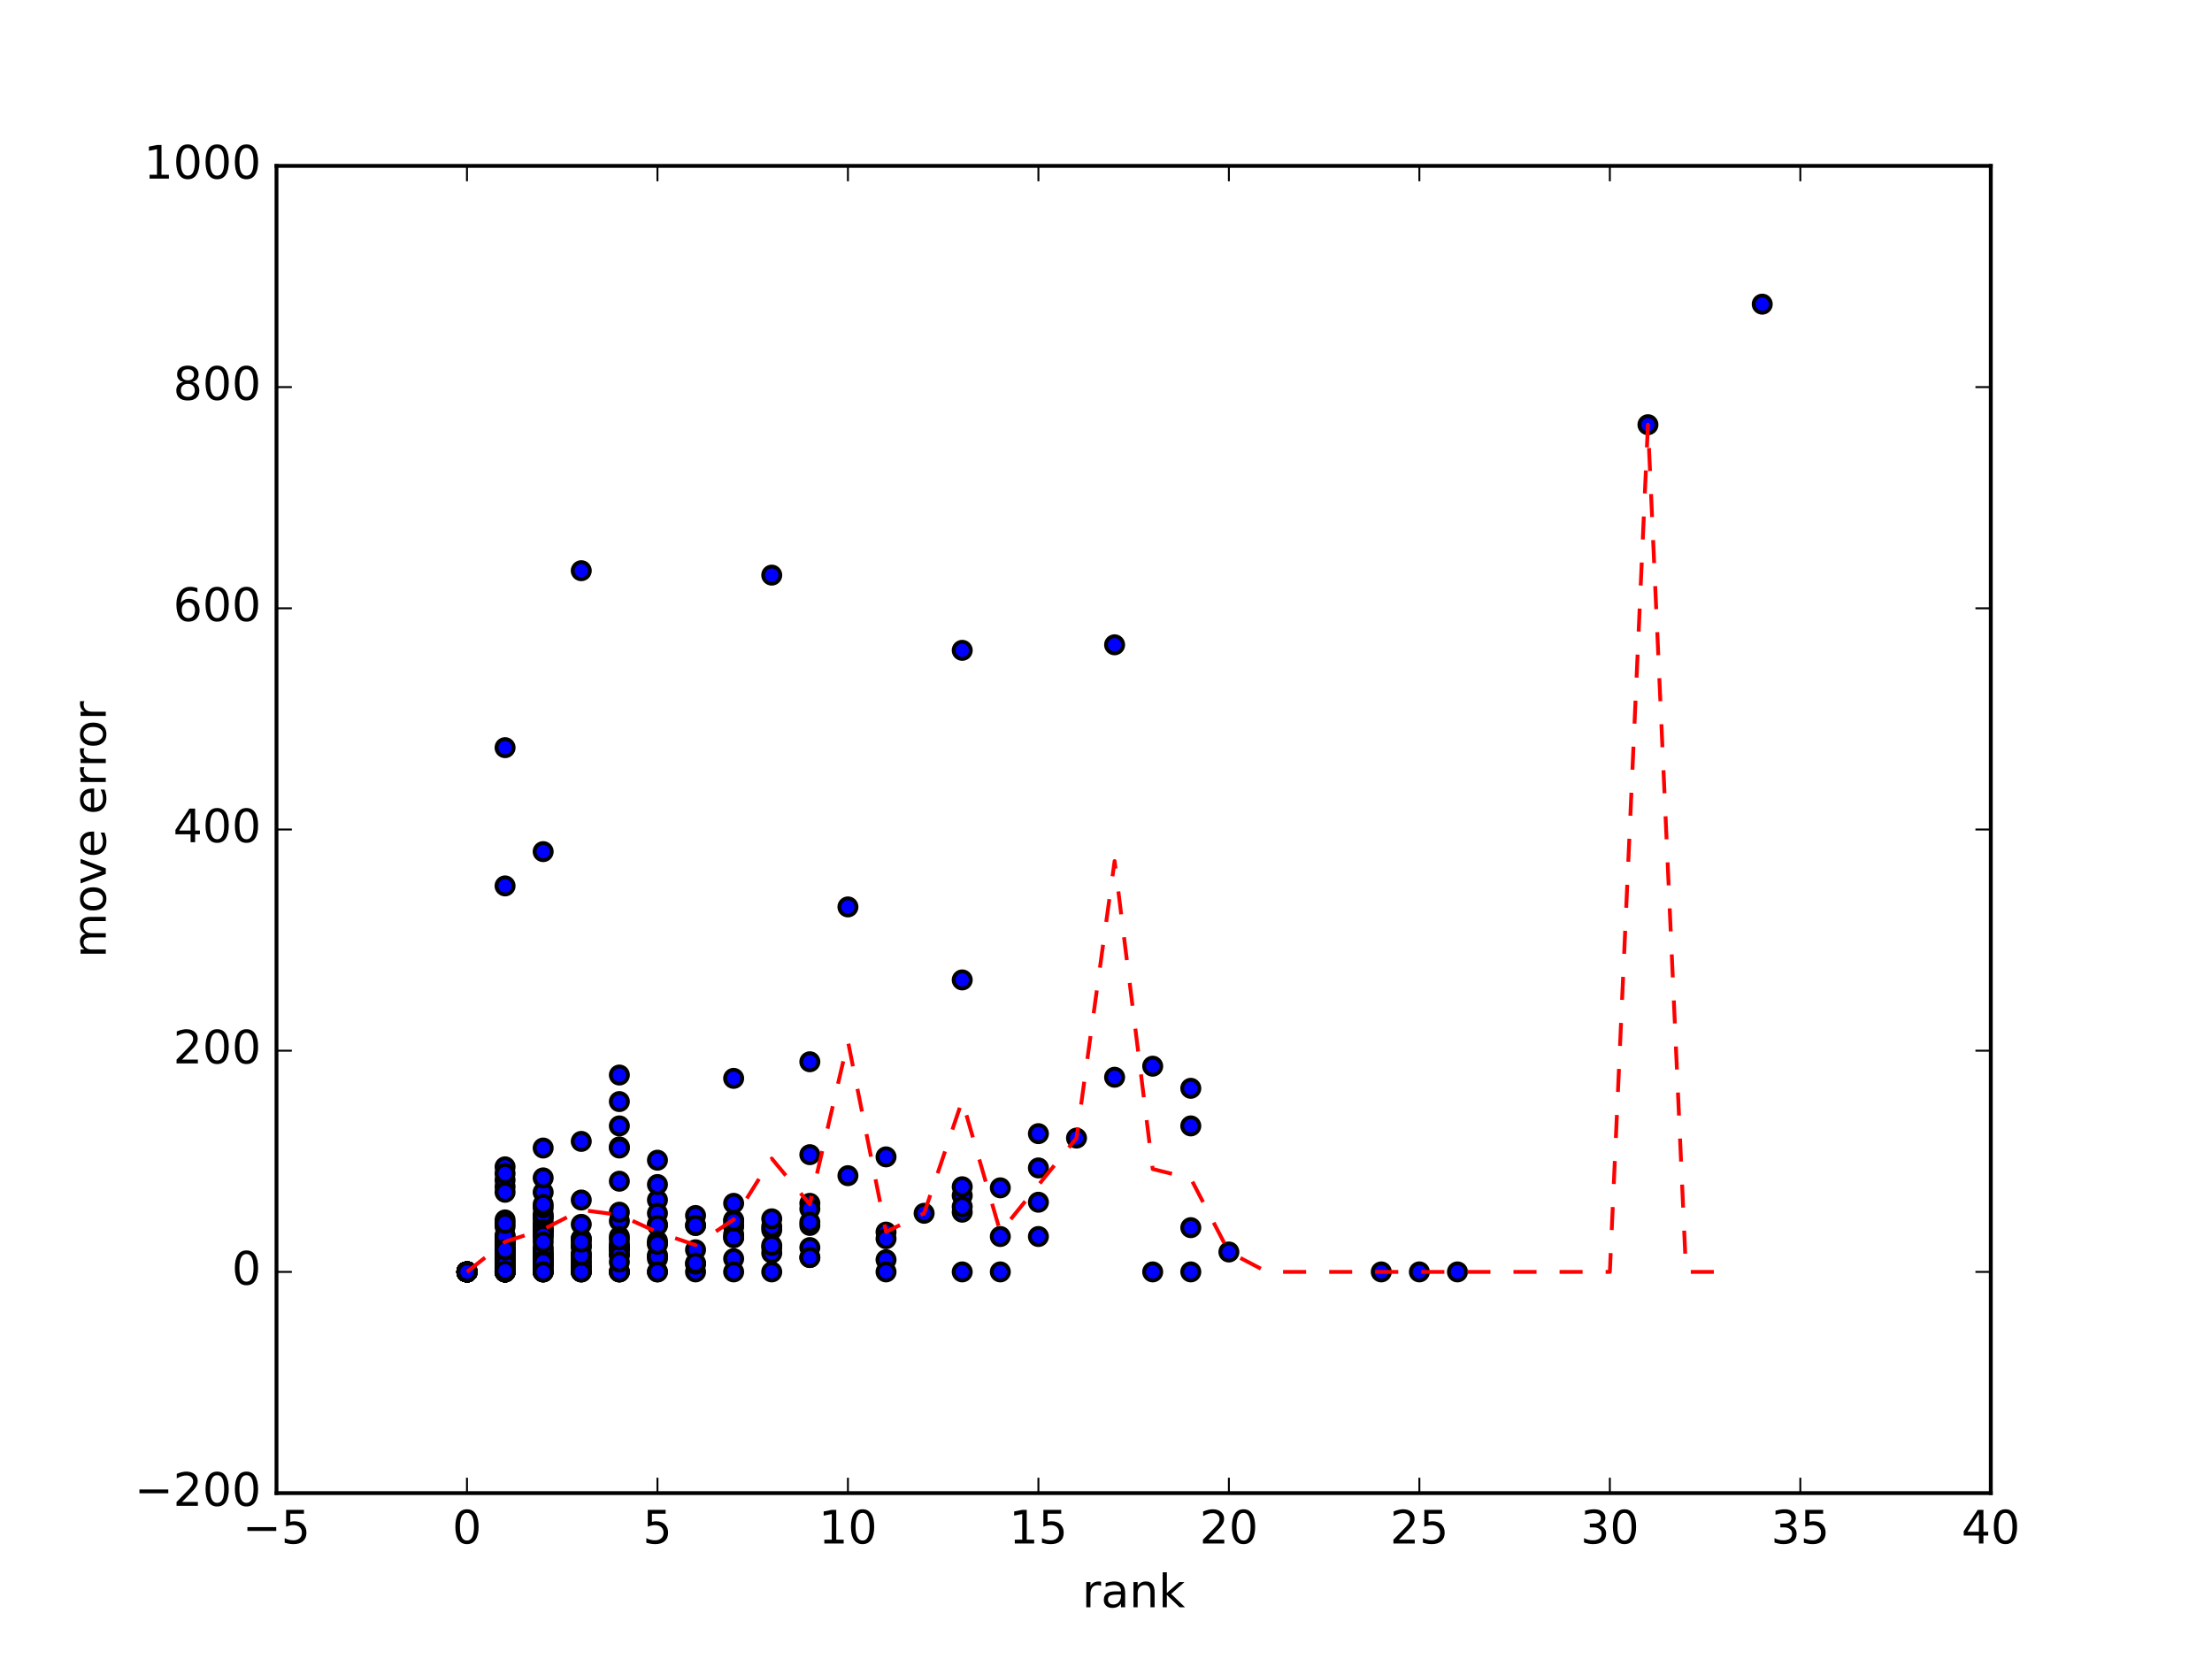 <?xml version="1.0" encoding="utf-8" standalone="no"?>
<!DOCTYPE svg PUBLIC "-//W3C//DTD SVG 1.1//EN"
  "http://www.w3.org/Graphics/SVG/1.1/DTD/svg11.dtd">
<!-- Created with matplotlib (http://matplotlib.org/) -->
<svg height="432pt" version="1.1" viewBox="0 0 576 432" width="576pt" xmlns="http://www.w3.org/2000/svg" xmlns:xlink="http://www.w3.org/1999/xlink">
 <defs>
  <style type="text/css">
*{stroke-linecap:butt;stroke-linejoin:round;stroke-miterlimit:100000;}
  </style>
 </defs>
 <g id="figure_1">
  <g id="patch_1">
   <path d="M 0 432 
L 576 432 
L 576 0 
L 0 0 
z
" style="fill:#ffffff;"/>
  </g>
  <g id="axes_1">
   <g id="patch_2">
    <path d="M 72 388.8 
L 518.4 388.8 
L 518.4 43.2 
L 72 43.2 
z
" style="fill:#ffffff;"/>
   </g>
   <g id="PathCollection_1">
    <defs>
     <path d="M 0 2.236 
C 0.593 2.236 1.162 2 1.581 1.581 
C 2 1.162 2.236 0.593 2.236 0 
C 2.236 -0.593 2 -1.162 1.581 -1.581 
C 1.162 -2 0.593 -2.236 0 -2.236 
C -0.593 -2.236 -1.162 -2 -1.581 -1.581 
C -2 -1.162 -2.236 -0.593 -2.236 0 
C -2.236 0.593 -2 1.162 -1.581 1.581 
C -1.162 2 -0.593 2.236 0 2.236 
z
" id="me901457d69" style="stroke:#000000;"/>
    </defs>
    <g clip-path="url(#p34e2c97da3)">
     <use style="fill:#0000ff;stroke:#000000;" x="131.52" xlink:href="#me901457d69" y="326.88"/>
     <use style="fill:#0000ff;stroke:#000000;" x="121.6" xlink:href="#me901457d69" y="331.2"/>
     <use style="fill:#0000ff;stroke:#000000;" x="181.12" xlink:href="#me901457d69" y="316.512"/>
     <use style="fill:#0000ff;stroke:#000000;" x="131.52" xlink:href="#me901457d69" y="330.336"/>
     <use style="fill:#0000ff;stroke:#000000;" x="121.6" xlink:href="#me901457d69" y="331.2"/>
     <use style="fill:#0000ff;stroke:#000000;" x="131.52" xlink:href="#me901457d69" y="326.016"/>
     <use style="fill:#0000ff;stroke:#000000;" x="131.52" xlink:href="#me901457d69" y="330.912"/>
     <use style="fill:#0000ff;stroke:#000000;" x="121.6" xlink:href="#me901457d69" y="331.2"/>
     <use style="fill:#0000ff;stroke:#000000;" x="121.6" xlink:href="#me901457d69" y="331.2"/>
     <use style="fill:#0000ff;stroke:#000000;" x="131.52" xlink:href="#me901457d69" y="328.032"/>
     <use style="fill:#0000ff;stroke:#000000;" x="210.88" xlink:href="#me901457d69" y="324.864"/>
     <use style="fill:#0000ff;stroke:#000000;" x="191.04" xlink:href="#me901457d69" y="327.744"/>
     <use style="fill:#0000ff;stroke:#000000;" x="230.72" xlink:href="#me901457d69" y="320.832"/>
     <use style="fill:#0000ff;stroke:#000000;" x="191.04" xlink:href="#me901457d69" y="322.272"/>
     <use style="fill:#0000ff;stroke:#000000;" x="141.44" xlink:href="#me901457d69" y="328.032"/>
     <use style="fill:#0000ff;stroke:#000000;" x="250.56" xlink:href="#me901457d69" y="315.648"/>
     <use style="fill:#0000ff;stroke:#000000;" x="121.6" xlink:href="#me901457d69" y="331.2"/>
     <use style="fill:#0000ff;stroke:#000000;" x="131.52" xlink:href="#me901457d69" y="323.712"/>
     <use style="fill:#0000ff;stroke:#000000;" x="141.44" xlink:href="#me901457d69" y="318.528"/>
     <use style="fill:#0000ff;stroke:#000000;" x="121.6" xlink:href="#me901457d69" y="331.2"/>
     <use style="fill:#0000ff;stroke:#000000;" x="121.6" xlink:href="#me901457d69" y="331.2"/>
     <use style="fill:#0000ff;stroke:#000000;" x="131.52" xlink:href="#me901457d69" y="194.688"/>
     <use style="fill:#0000ff;stroke:#000000;" x="250.56" xlink:href="#me901457d69" y="311.328"/>
     <use style="fill:#0000ff;stroke:#000000;" x="250.56" xlink:href="#me901457d69" y="309.024"/>
     <use style="fill:#0000ff;stroke:#000000;" x="310.08" xlink:href="#me901457d69" y="293.184"/>
     <use style="fill:#0000ff;stroke:#000000;" x="171.2" xlink:href="#me901457d69" y="312.48"/>
     <use style="fill:#0000ff;stroke:#000000;" x="220.8" xlink:href="#me901457d69" y="306.144"/>
     <use style="fill:#0000ff;stroke:#000000;" x="250.56" xlink:href="#me901457d69" y="169.344"/>
     <use style="fill:#0000ff;stroke:#000000;" x="200.96" xlink:href="#me901457d69" y="324.864"/>
     <use style="fill:#0000ff;stroke:#000000;" x="121.6" xlink:href="#me901457d69" y="331.2"/>
     <use style="fill:#0000ff;stroke:#000000;" x="141.44" xlink:href="#me901457d69" y="331.2"/>
     <use style="fill:#0000ff;stroke:#000000;" x="200.96" xlink:href="#me901457d69" y="331.2"/>
     <use style="fill:#0000ff;stroke:#000000;" x="121.6" xlink:href="#me901457d69" y="331.2"/>
     <use style="fill:#0000ff;stroke:#000000;" x="151.36" xlink:href="#me901457d69" y="331.2"/>
     <use style="fill:#0000ff;stroke:#000000;" x="161.28" xlink:href="#me901457d69" y="331.2"/>
     <use style="fill:#0000ff;stroke:#000000;" x="131.52" xlink:href="#me901457d69" y="331.2"/>
     <use style="fill:#0000ff;stroke:#000000;" x="181.12" xlink:href="#me901457d69" y="331.2"/>
     <use style="fill:#0000ff;stroke:#000000;" x="131.52" xlink:href="#me901457d69" y="331.2"/>
     <use style="fill:#0000ff;stroke:#000000;" x="141.44" xlink:href="#me901457d69" y="331.2"/>
     <use style="fill:#0000ff;stroke:#000000;" x="191.04" xlink:href="#me901457d69" y="331.2"/>
     <use style="fill:#0000ff;stroke:#000000;" x="121.6" xlink:href="#me901457d69" y="331.2"/>
     <use style="fill:#0000ff;stroke:#000000;" x="151.36" xlink:href="#me901457d69" y="331.2"/>
     <use style="fill:#0000ff;stroke:#000000;" x="260.48" xlink:href="#me901457d69" y="309.312"/>
     <use style="fill:#0000ff;stroke:#000000;" x="270.4" xlink:href="#me901457d69" y="304.128"/>
     <use style="fill:#0000ff;stroke:#000000;" x="181.12" xlink:href="#me901457d69" y="319.104"/>
     <use style="fill:#0000ff;stroke:#000000;" x="131.52" xlink:href="#me901457d69" y="329.472"/>
     <use style="fill:#0000ff;stroke:#000000;" x="131.52" xlink:href="#me901457d69" y="326.592"/>
     <use style="fill:#0000ff;stroke:#000000;" x="121.6" xlink:href="#me901457d69" y="331.2"/>
     <use style="fill:#0000ff;stroke:#000000;" x="121.6" xlink:href="#me901457d69" y="331.2"/>
     <use style="fill:#0000ff;stroke:#000000;" x="121.6" xlink:href="#me901457d69" y="331.2"/>
     <use style="fill:#0000ff;stroke:#000000;" x="121.6" xlink:href="#me901457d69" y="331.2"/>
     <use style="fill:#0000ff;stroke:#000000;" x="131.52" xlink:href="#me901457d69" y="324.576"/>
     <use style="fill:#0000ff;stroke:#000000;" x="141.44" xlink:href="#me901457d69" y="316.8"/>
     <use style="fill:#0000ff;stroke:#000000;" x="161.28" xlink:href="#me901457d69" y="325.44"/>
     <use style="fill:#0000ff;stroke:#000000;" x="141.44" xlink:href="#me901457d69" y="320.544"/>
     <use style="fill:#0000ff;stroke:#000000;" x="121.6" xlink:href="#me901457d69" y="331.2"/>
     <use style="fill:#0000ff;stroke:#000000;" x="121.6" xlink:href="#me901457d69" y="331.2"/>
     <use style="fill:#0000ff;stroke:#000000;" x="121.6" xlink:href="#me901457d69" y="331.2"/>
     <use style="fill:#0000ff;stroke:#000000;" x="131.52" xlink:href="#me901457d69" y="319.392"/>
     <use style="fill:#0000ff;stroke:#000000;" x="220.8" xlink:href="#me901457d69" y="236.16"/>
     <use style="fill:#0000ff;stroke:#000000;" x="141.44" xlink:href="#me901457d69" y="319.104"/>
     <use style="fill:#0000ff;stroke:#000000;" x="458.88" xlink:href="#me901457d69" y="79.2"/>
     <use style="fill:#0000ff;stroke:#000000;" x="131.52" xlink:href="#me901457d69" y="331.2"/>
     <use style="fill:#0000ff;stroke:#000000;" x="379.52" xlink:href="#me901457d69" y="331.2"/>
     <use style="fill:#0000ff;stroke:#000000;" x="121.6" xlink:href="#me901457d69" y="331.2"/>
     <use style="fill:#0000ff;stroke:#000000;" x="121.6" xlink:href="#me901457d69" y="331.2"/>
     <use style="fill:#0000ff;stroke:#000000;" x="131.52" xlink:href="#me901457d69" y="331.2"/>
     <use style="fill:#0000ff;stroke:#000000;" x="300.16" xlink:href="#me901457d69" y="331.2"/>
     <use style="fill:#0000ff;stroke:#000000;" x="121.6" xlink:href="#me901457d69" y="331.2"/>
     <use style="fill:#0000ff;stroke:#000000;" x="121.6" xlink:href="#me901457d69" y="331.2"/>
     <use style="fill:#0000ff;stroke:#000000;" x="141.44" xlink:href="#me901457d69" y="327.744"/>
     <use style="fill:#0000ff;stroke:#000000;" x="121.6" xlink:href="#me901457d69" y="331.2"/>
     <use style="fill:#0000ff;stroke:#000000;" x="270.4" xlink:href="#me901457d69" y="313.056"/>
     <use style="fill:#0000ff;stroke:#000000;" x="121.6" xlink:href="#me901457d69" y="331.2"/>
     <use style="fill:#0000ff;stroke:#000000;" x="151.36" xlink:href="#me901457d69" y="324.576"/>
     <use style="fill:#0000ff;stroke:#000000;" x="210.88" xlink:href="#me901457d69" y="276.48"/>
     <use style="fill:#0000ff;stroke:#000000;" x="131.52" xlink:href="#me901457d69" y="322.56"/>
     <use style="fill:#0000ff;stroke:#000000;" x="121.6" xlink:href="#me901457d69" y="331.2"/>
     <use style="fill:#0000ff;stroke:#000000;" x="141.44" xlink:href="#me901457d69" y="320.256"/>
     <use style="fill:#0000ff;stroke:#000000;" x="161.28" xlink:href="#me901457d69" y="298.656"/>
     <use style="fill:#0000ff;stroke:#000000;" x="121.6" xlink:href="#me901457d69" y="331.2"/>
     <use style="fill:#0000ff;stroke:#000000;" x="290.24" xlink:href="#me901457d69" y="280.512"/>
     <use style="fill:#0000ff;stroke:#000000;" x="141.44" xlink:href="#me901457d69" y="317.376"/>
     <use style="fill:#0000ff;stroke:#000000;" x="151.36" xlink:href="#me901457d69" y="297.216"/>
     <use style="fill:#0000ff;stroke:#000000;" x="121.6" xlink:href="#me901457d69" y="331.2"/>
     <use style="fill:#0000ff;stroke:#000000;" x="290.24" xlink:href="#me901457d69" y="167.904"/>
     <use style="fill:#0000ff;stroke:#000000;" x="171.2" xlink:href="#me901457d69" y="331.2"/>
     <use style="fill:#0000ff;stroke:#000000;" x="161.28" xlink:href="#me901457d69" y="331.2"/>
     <use style="fill:#0000ff;stroke:#000000;" x="131.52" xlink:href="#me901457d69" y="331.2"/>
     <use style="fill:#0000ff;stroke:#000000;" x="131.52" xlink:href="#me901457d69" y="331.2"/>
     <use style="fill:#0000ff;stroke:#000000;" x="250.56" xlink:href="#me901457d69" y="331.2"/>
     <use style="fill:#0000ff;stroke:#000000;" x="131.52" xlink:href="#me901457d69" y="328.32"/>
     <use style="fill:#0000ff;stroke:#000000;" x="121.6" xlink:href="#me901457d69" y="331.2"/>
     <use style="fill:#0000ff;stroke:#000000;" x="171.2" xlink:href="#me901457d69" y="318.816"/>
     <use style="fill:#0000ff;stroke:#000000;" x="141.44" xlink:href="#me901457d69" y="330.048"/>
     <use style="fill:#0000ff;stroke:#000000;" x="131.52" xlink:href="#me901457d69" y="329.184"/>
     <use style="fill:#0000ff;stroke:#000000;" x="141.44" xlink:href="#me901457d69" y="329.76"/>
     <use style="fill:#0000ff;stroke:#000000;" x="191.04" xlink:href="#me901457d69" y="321.408"/>
     <use style="fill:#0000ff;stroke:#000000;" x="131.52" xlink:href="#me901457d69" y="324.0"/>
     <use style="fill:#0000ff;stroke:#000000;" x="141.44" xlink:href="#me901457d69" y="316.224"/>
     <use style="fill:#0000ff;stroke:#000000;" x="131.52" xlink:href="#me901457d69" y="330.048"/>
     <use style="fill:#0000ff;stroke:#000000;" x="121.6" xlink:href="#me901457d69" y="331.2"/>
     <use style="fill:#0000ff;stroke:#000000;" x="210.88" xlink:href="#me901457d69" y="327.456"/>
     <use style="fill:#0000ff;stroke:#000000;" x="141.44" xlink:href="#me901457d69" y="326.592"/>
     <use style="fill:#0000ff;stroke:#000000;" x="310.08" xlink:href="#me901457d69" y="319.68"/>
     <use style="fill:#0000ff;stroke:#000000;" x="131.52" xlink:href="#me901457d69" y="324.288"/>
     <use style="fill:#0000ff;stroke:#000000;" x="161.28" xlink:href="#me901457d69" y="317.952"/>
     <use style="fill:#0000ff;stroke:#000000;" x="121.6" xlink:href="#me901457d69" y="331.2"/>
     <use style="fill:#0000ff;stroke:#000000;" x="230.72" xlink:href="#me901457d69" y="328.032"/>
     <use style="fill:#0000ff;stroke:#000000;" x="161.28" xlink:href="#me901457d69" y="324.288"/>
     <use style="fill:#0000ff;stroke:#000000;" x="240.64" xlink:href="#me901457d69" y="315.936"/>
     <use style="fill:#0000ff;stroke:#000000;" x="121.6" xlink:href="#me901457d69" y="331.2"/>
     <use style="fill:#0000ff;stroke:#000000;" x="121.6" xlink:href="#me901457d69" y="331.2"/>
     <use style="fill:#0000ff;stroke:#000000;" x="121.6" xlink:href="#me901457d69" y="331.2"/>
     <use style="fill:#0000ff;stroke:#000000;" x="121.6" xlink:href="#me901457d69" y="331.2"/>
     <use style="fill:#0000ff;stroke:#000000;" x="121.6" xlink:href="#me901457d69" y="331.2"/>
     <use style="fill:#0000ff;stroke:#000000;" x="161.28" xlink:href="#me901457d69" y="293.184"/>
     <use style="fill:#0000ff;stroke:#000000;" x="121.6" xlink:href="#me901457d69" y="331.2"/>
     <use style="fill:#0000ff;stroke:#000000;" x="131.52" xlink:href="#me901457d69" y="325.152"/>
     <use style="fill:#0000ff;stroke:#000000;" x="121.6" xlink:href="#me901457d69" y="331.2"/>
     <use style="fill:#0000ff;stroke:#000000;" x="161.28" xlink:href="#me901457d69" y="315.648"/>
     <use style="fill:#0000ff;stroke:#000000;" x="141.44" xlink:href="#me901457d69" y="326.304"/>
     <use style="fill:#0000ff;stroke:#000000;" x="141.44" xlink:href="#me901457d69" y="324.864"/>
     <use style="fill:#0000ff;stroke:#000000;" x="121.6" xlink:href="#me901457d69" y="331.2"/>
     <use style="fill:#0000ff;stroke:#000000;" x="121.6" xlink:href="#me901457d69" y="331.2"/>
     <use style="fill:#0000ff;stroke:#000000;" x="131.52" xlink:href="#me901457d69" y="328.032"/>
     <use style="fill:#0000ff;stroke:#000000;" x="121.6" xlink:href="#me901457d69" y="331.2"/>
     <use style="fill:#0000ff;stroke:#000000;" x="151.36" xlink:href="#me901457d69" y="327.456"/>
     <use style="fill:#0000ff;stroke:#000000;" x="121.6" xlink:href="#me901457d69" y="331.2"/>
     <use style="fill:#0000ff;stroke:#000000;" x="121.6" xlink:href="#me901457d69" y="331.2"/>
     <use style="fill:#0000ff;stroke:#000000;" x="121.6" xlink:href="#me901457d69" y="331.2"/>
     <use style="fill:#0000ff;stroke:#000000;" x="260.48" xlink:href="#me901457d69" y="321.984"/>
     <use style="fill:#0000ff;stroke:#000000;" x="171.2" xlink:href="#me901457d69" y="326.88"/>
     <use style="fill:#0000ff;stroke:#000000;" x="210.88" xlink:href="#me901457d69" y="313.344"/>
     <use style="fill:#0000ff;stroke:#000000;" x="131.52" xlink:href="#me901457d69" y="329.184"/>
     <use style="fill:#0000ff;stroke:#000000;" x="131.52" xlink:href="#me901457d69" y="321.696"/>
     <use style="fill:#0000ff;stroke:#000000;" x="200.96" xlink:href="#me901457d69" y="320.256"/>
     <use style="fill:#0000ff;stroke:#000000;" x="131.52" xlink:href="#me901457d69" y="328.32"/>
     <use style="fill:#0000ff;stroke:#000000;" x="121.6" xlink:href="#me901457d69" y="331.2"/>
     <use style="fill:#0000ff;stroke:#000000;" x="121.6" xlink:href="#me901457d69" y="331.2"/>
     <use style="fill:#0000ff;stroke:#000000;" x="121.6" xlink:href="#me901457d69" y="331.2"/>
     <use style="fill:#0000ff;stroke:#000000;" x="141.44" xlink:href="#me901457d69" y="310.464"/>
     <use style="fill:#0000ff;stroke:#000000;" x="121.6" xlink:href="#me901457d69" y="331.2"/>
     <use style="fill:#0000ff;stroke:#000000;" x="191.04" xlink:href="#me901457d69" y="317.664"/>
     <use style="fill:#0000ff;stroke:#000000;" x="121.6" xlink:href="#me901457d69" y="331.2"/>
     <use style="fill:#0000ff;stroke:#000000;" x="131.52" xlink:href="#me901457d69" y="323.424"/>
     <use style="fill:#0000ff;stroke:#000000;" x="131.52" xlink:href="#me901457d69" y="309.024"/>
     <use style="fill:#0000ff;stroke:#000000;" x="131.52" xlink:href="#me901457d69" y="329.472"/>
     <use style="fill:#0000ff;stroke:#000000;" x="210.88" xlink:href="#me901457d69" y="314.784"/>
     <use style="fill:#0000ff;stroke:#000000;" x="181.12" xlink:href="#me901457d69" y="319.104"/>
     <use style="fill:#0000ff;stroke:#000000;" x="151.36" xlink:href="#me901457d69" y="328.32"/>
     <use style="fill:#0000ff;stroke:#000000;" x="151.36" xlink:href="#me901457d69" y="322.56"/>
     <use style="fill:#0000ff;stroke:#000000;" x="131.52" xlink:href="#me901457d69" y="325.44"/>
     <use style="fill:#0000ff;stroke:#000000;" x="161.28" xlink:href="#me901457d69" y="325.152"/>
     <use style="fill:#0000ff;stroke:#000000;" x="121.6" xlink:href="#me901457d69" y="331.2"/>
     <use style="fill:#0000ff;stroke:#000000;" x="200.96" xlink:href="#me901457d69" y="326.304"/>
     <use style="fill:#0000ff;stroke:#000000;" x="151.36" xlink:href="#me901457d69" y="330.048"/>
     <use style="fill:#0000ff;stroke:#000000;" x="141.44" xlink:href="#me901457d69" y="328.032"/>
     <use style="fill:#0000ff;stroke:#000000;" x="141.44" xlink:href="#me901457d69" y="326.88"/>
     <use style="fill:#0000ff;stroke:#000000;" x="131.52" xlink:href="#me901457d69" y="328.608"/>
     <use style="fill:#0000ff;stroke:#000000;" x="210.88" xlink:href="#me901457d69" y="327.456"/>
     <use style="fill:#0000ff;stroke:#000000;" x="131.52" xlink:href="#me901457d69" y="330.624"/>
     <use style="fill:#0000ff;stroke:#000000;" x="161.28" xlink:href="#me901457d69" y="325.152"/>
     <use style="fill:#0000ff;stroke:#000000;" x="181.12" xlink:href="#me901457d69" y="325.44"/>
     <use style="fill:#0000ff;stroke:#000000;" x="151.36" xlink:href="#me901457d69" y="329.76"/>
     <use style="fill:#0000ff;stroke:#000000;" x="121.6" xlink:href="#me901457d69" y="331.2"/>
     <use style="fill:#0000ff;stroke:#000000;" x="181.12" xlink:href="#me901457d69" y="329.184"/>
     <use style="fill:#0000ff;stroke:#000000;" x="131.52" xlink:href="#me901457d69" y="325.44"/>
     <use style="fill:#0000ff;stroke:#000000;" x="181.12" xlink:href="#me901457d69" y="328.896"/>
     <use style="fill:#0000ff;stroke:#000000;" x="320.0" xlink:href="#me901457d69" y="326.016"/>
     <use style="fill:#0000ff;stroke:#000000;" x="121.6" xlink:href="#me901457d69" y="331.2"/>
     <use style="fill:#0000ff;stroke:#000000;" x="270.4" xlink:href="#me901457d69" y="321.984"/>
     <use style="fill:#0000ff;stroke:#000000;" x="131.52" xlink:href="#me901457d69" y="330.048"/>
     <use style="fill:#0000ff;stroke:#000000;" x="161.28" xlink:href="#me901457d69" y="321.984"/>
     <use style="fill:#0000ff;stroke:#000000;" x="121.6" xlink:href="#me901457d69" y="331.2"/>
     <use style="fill:#0000ff;stroke:#000000;" x="131.52" xlink:href="#me901457d69" y="326.592"/>
     <use style="fill:#0000ff;stroke:#000000;" x="131.52" xlink:href="#me901457d69" y="303.84"/>
     <use style="fill:#0000ff;stroke:#000000;" x="121.6" xlink:href="#me901457d69" y="331.2"/>
     <use style="fill:#0000ff;stroke:#000000;" x="131.52" xlink:href="#me901457d69" y="327.744"/>
     <use style="fill:#0000ff;stroke:#000000;" x="171.2" xlink:href="#me901457d69" y="323.712"/>
     <use style="fill:#0000ff;stroke:#000000;" x="171.2" xlink:href="#me901457d69" y="315.936"/>
     <use style="fill:#0000ff;stroke:#000000;" x="121.6" xlink:href="#me901457d69" y="331.2"/>
     <use style="fill:#0000ff;stroke:#000000;" x="131.52" xlink:href="#me901457d69" y="323.136"/>
     <use style="fill:#0000ff;stroke:#000000;" x="121.6" xlink:href="#me901457d69" y="331.2"/>
     <use style="fill:#0000ff;stroke:#000000;" x="131.52" xlink:href="#me901457d69" y="328.032"/>
     <use style="fill:#0000ff;stroke:#000000;" x="121.6" xlink:href="#me901457d69" y="331.2"/>
     <use style="fill:#0000ff;stroke:#000000;" x="121.6" xlink:href="#me901457d69" y="331.2"/>
     <use style="fill:#0000ff;stroke:#000000;" x="300.16" xlink:href="#me901457d69" y="277.632"/>
     <use style="fill:#0000ff;stroke:#000000;" x="141.44" xlink:href="#me901457d69" y="328.032"/>
     <use style="fill:#0000ff;stroke:#000000;" x="121.6" xlink:href="#me901457d69" y="331.2"/>
     <use style="fill:#0000ff;stroke:#000000;" x="121.6" xlink:href="#me901457d69" y="331.2"/>
     <use style="fill:#0000ff;stroke:#000000;" x="131.52" xlink:href="#me901457d69" y="331.2"/>
     <use style="fill:#0000ff;stroke:#000000;" x="359.68" xlink:href="#me901457d69" y="331.2"/>
     <use style="fill:#0000ff;stroke:#000000;" x="131.52" xlink:href="#me901457d69" y="330.624"/>
     <use style="fill:#0000ff;stroke:#000000;" x="121.6" xlink:href="#me901457d69" y="331.2"/>
     <use style="fill:#0000ff;stroke:#000000;" x="161.28" xlink:href="#me901457d69" y="324.288"/>
     <use style="fill:#0000ff;stroke:#000000;" x="121.6" xlink:href="#me901457d69" y="331.2"/>
     <use style="fill:#0000ff;stroke:#000000;" x="121.6" xlink:href="#me901457d69" y="331.2"/>
     <use style="fill:#0000ff;stroke:#000000;" x="131.52" xlink:href="#me901457d69" y="328.608"/>
     <use style="fill:#0000ff;stroke:#000000;" x="141.44" xlink:href="#me901457d69" y="325.44"/>
     <use style="fill:#0000ff;stroke:#000000;" x="171.2" xlink:href="#me901457d69" y="327.744"/>
     <use style="fill:#0000ff;stroke:#000000;" x="200.96" xlink:href="#me901457d69" y="324.288"/>
     <use style="fill:#0000ff;stroke:#000000;" x="131.52" xlink:href="#me901457d69" y="326.304"/>
     <use style="fill:#0000ff;stroke:#000000;" x="121.6" xlink:href="#me901457d69" y="331.2"/>
     <use style="fill:#0000ff;stroke:#000000;" x="121.6" xlink:href="#me901457d69" y="331.2"/>
     <use style="fill:#0000ff;stroke:#000000;" x="121.6" xlink:href="#me901457d69" y="331.2"/>
     <use style="fill:#0000ff;stroke:#000000;" x="121.6" xlink:href="#me901457d69" y="331.2"/>
     <use style="fill:#0000ff;stroke:#000000;" x="131.52" xlink:href="#me901457d69" y="327.744"/>
     <use style="fill:#0000ff;stroke:#000000;" x="121.6" xlink:href="#me901457d69" y="331.2"/>
     <use style="fill:#0000ff;stroke:#000000;" x="121.6" xlink:href="#me901457d69" y="331.2"/>
     <use style="fill:#0000ff;stroke:#000000;" x="121.6" xlink:href="#me901457d69" y="331.2"/>
     <use style="fill:#0000ff;stroke:#000000;" x="121.6" xlink:href="#me901457d69" y="331.2"/>
     <use style="fill:#0000ff;stroke:#000000;" x="121.6" xlink:href="#me901457d69" y="331.2"/>
     <use style="fill:#0000ff;stroke:#000000;" x="141.44" xlink:href="#me901457d69" y="320.256"/>
     <use style="fill:#0000ff;stroke:#000000;" x="171.2" xlink:href="#me901457d69" y="302.112"/>
     <use style="fill:#0000ff;stroke:#000000;" x="131.52" xlink:href="#me901457d69" y="327.456"/>
     <use style="fill:#0000ff;stroke:#000000;" x="141.44" xlink:href="#me901457d69" y="322.272"/>
     <use style="fill:#0000ff;stroke:#000000;" x="121.6" xlink:href="#me901457d69" y="331.2"/>
     <use style="fill:#0000ff;stroke:#000000;" x="171.2" xlink:href="#me901457d69" y="327.168"/>
     <use style="fill:#0000ff;stroke:#000000;" x="121.6" xlink:href="#me901457d69" y="331.2"/>
     <use style="fill:#0000ff;stroke:#000000;" x="161.28" xlink:href="#me901457d69" y="307.584"/>
     <use style="fill:#0000ff;stroke:#000000;" x="121.6" xlink:href="#me901457d69" y="331.2"/>
     <use style="fill:#0000ff;stroke:#000000;" x="121.6" xlink:href="#me901457d69" y="331.2"/>
     <use style="fill:#0000ff;stroke:#000000;" x="121.6" xlink:href="#me901457d69" y="331.2"/>
     <use style="fill:#0000ff;stroke:#000000;" x="151.36" xlink:href="#me901457d69" y="328.896"/>
     <use style="fill:#0000ff;stroke:#000000;" x="200.96" xlink:href="#me901457d69" y="319.392"/>
     <use style="fill:#0000ff;stroke:#000000;" x="429.12" xlink:href="#me901457d69" y="110.592"/>
     <use style="fill:#0000ff;stroke:#000000;" x="121.6" xlink:href="#me901457d69" y="331.2"/>
     <use style="fill:#0000ff;stroke:#000000;" x="161.28" xlink:href="#me901457d69" y="326.592"/>
     <use style="fill:#0000ff;stroke:#000000;" x="151.36" xlink:href="#me901457d69" y="312.48"/>
     <use style="fill:#0000ff;stroke:#000000;" x="121.6" xlink:href="#me901457d69" y="331.2"/>
     <use style="fill:#0000ff;stroke:#000000;" x="141.44" xlink:href="#me901457d69" y="306.72"/>
     <use style="fill:#0000ff;stroke:#000000;" x="270.4" xlink:href="#me901457d69" y="295.2"/>
     <use style="fill:#0000ff;stroke:#000000;" x="161.28" xlink:href="#me901457d69" y="331.2"/>
     <use style="fill:#0000ff;stroke:#000000;" x="121.6" xlink:href="#me901457d69" y="331.2"/>
     <use style="fill:#0000ff;stroke:#000000;" x="121.6" xlink:href="#me901457d69" y="331.2"/>
     <use style="fill:#0000ff;stroke:#000000;" x="131.52" xlink:href="#me901457d69" y="331.2"/>
     <use style="fill:#0000ff;stroke:#000000;" x="230.72" xlink:href="#me901457d69" y="331.2"/>
     <use style="fill:#0000ff;stroke:#000000;" x="131.52" xlink:href="#me901457d69" y="331.2"/>
     <use style="fill:#0000ff;stroke:#000000;" x="171.2" xlink:href="#me901457d69" y="331.2"/>
     <use style="fill:#0000ff;stroke:#000000;" x="121.6" xlink:href="#me901457d69" y="331.2"/>
     <use style="fill:#0000ff;stroke:#000000;" x="121.6" xlink:href="#me901457d69" y="331.2"/>
     <use style="fill:#0000ff;stroke:#000000;" x="310.08" xlink:href="#me901457d69" y="331.2"/>
     <use style="fill:#0000ff;stroke:#000000;" x="131.52" xlink:href="#me901457d69" y="331.2"/>
     <use style="fill:#0000ff;stroke:#000000;" x="369.6" xlink:href="#me901457d69" y="331.2"/>
     <use style="fill:#0000ff;stroke:#000000;" x="121.6" xlink:href="#me901457d69" y="331.2"/>
     <use style="fill:#0000ff;stroke:#000000;" x="260.48" xlink:href="#me901457d69" y="331.2"/>
     <use style="fill:#0000ff;stroke:#000000;" x="121.6" xlink:href="#me901457d69" y="331.2"/>
     <use style="fill:#0000ff;stroke:#000000;" x="210.88" xlink:href="#me901457d69" y="319.104"/>
     <use style="fill:#0000ff;stroke:#000000;" x="131.52" xlink:href="#me901457d69" y="321.984"/>
     <use style="fill:#0000ff;stroke:#000000;" x="131.52" xlink:href="#me901457d69" y="331.2"/>
     <use style="fill:#0000ff;stroke:#000000;" x="131.52" xlink:href="#me901457d69" y="326.016"/>
     <use style="fill:#0000ff;stroke:#000000;" x="121.6" xlink:href="#me901457d69" y="331.2"/>
     <use style="fill:#0000ff;stroke:#000000;" x="121.6" xlink:href="#me901457d69" y="331.2"/>
     <use style="fill:#0000ff;stroke:#000000;" x="131.52" xlink:href="#me901457d69" y="330.048"/>
     <use style="fill:#0000ff;stroke:#000000;" x="121.6" xlink:href="#me901457d69" y="331.2"/>
     <use style="fill:#0000ff;stroke:#000000;" x="280.32" xlink:href="#me901457d69" y="296.352"/>
     <use style="fill:#0000ff;stroke:#000000;" x="171.2" xlink:href="#me901457d69" y="319.104"/>
     <use style="fill:#0000ff;stroke:#000000;" x="141.44" xlink:href="#me901457d69" y="329.184"/>
     <use style="fill:#0000ff;stroke:#000000;" x="310.08" xlink:href="#me901457d69" y="283.392"/>
     <use style="fill:#0000ff;stroke:#000000;" x="121.6" xlink:href="#me901457d69" y="331.2"/>
     <use style="fill:#0000ff;stroke:#000000;" x="200.96" xlink:href="#me901457d69" y="317.376"/>
     <use style="fill:#0000ff;stroke:#000000;" x="131.52" xlink:href="#me901457d69" y="328.32"/>
     <use style="fill:#0000ff;stroke:#000000;" x="191.04" xlink:href="#me901457d69" y="319.104"/>
     <use style="fill:#0000ff;stroke:#000000;" x="230.72" xlink:href="#me901457d69" y="301.248"/>
     <use style="fill:#0000ff;stroke:#000000;" x="131.52" xlink:href="#me901457d69" y="330.912"/>
     <use style="fill:#0000ff;stroke:#000000;" x="131.52" xlink:href="#me901457d69" y="327.456"/>
     <use style="fill:#0000ff;stroke:#000000;" x="131.52" xlink:href="#me901457d69" y="325.728"/>
     <use style="fill:#0000ff;stroke:#000000;" x="151.36" xlink:href="#me901457d69" y="324.576"/>
     <use style="fill:#0000ff;stroke:#000000;" x="171.2" xlink:href="#me901457d69" y="323.136"/>
     <use style="fill:#0000ff;stroke:#000000;" x="191.04" xlink:href="#me901457d69" y="313.344"/>
     <use style="fill:#0000ff;stroke:#000000;" x="161.28" xlink:href="#me901457d69" y="286.848"/>
     <use style="fill:#0000ff;stroke:#000000;" x="250.56" xlink:href="#me901457d69" y="314.208"/>
     <use style="fill:#0000ff;stroke:#000000;" x="121.6" xlink:href="#me901457d69" y="331.2"/>
     <use style="fill:#0000ff;stroke:#000000;" x="210.88" xlink:href="#me901457d69" y="300.672"/>
     <use style="fill:#0000ff;stroke:#000000;" x="141.44" xlink:href="#me901457d69" y="328.32"/>
     <use style="fill:#0000ff;stroke:#000000;" x="141.44" xlink:href="#me901457d69" y="321.12"/>
     <use style="fill:#0000ff;stroke:#000000;" x="250.56" xlink:href="#me901457d69" y="255.168"/>
     <use style="fill:#0000ff;stroke:#000000;" x="131.52" xlink:href="#me901457d69" y="326.304"/>
     <use style="fill:#0000ff;stroke:#000000;" x="121.6" xlink:href="#me901457d69" y="331.2"/>
     <use style="fill:#0000ff;stroke:#000000;" x="121.6" xlink:href="#me901457d69" y="331.2"/>
     <use style="fill:#0000ff;stroke:#000000;" x="141.44" xlink:href="#me901457d69" y="329.472"/>
     <use style="fill:#0000ff;stroke:#000000;" x="121.6" xlink:href="#me901457d69" y="331.2"/>
     <use style="fill:#0000ff;stroke:#000000;" x="131.52" xlink:href="#me901457d69" y="330.336"/>
     <use style="fill:#0000ff;stroke:#000000;" x="171.2" xlink:href="#me901457d69" y="324.0"/>
     <use style="fill:#0000ff;stroke:#000000;" x="121.6" xlink:href="#me901457d69" y="331.2"/>
     <use style="fill:#0000ff;stroke:#000000;" x="121.6" xlink:href="#me901457d69" y="331.2"/>
     <use style="fill:#0000ff;stroke:#000000;" x="121.6" xlink:href="#me901457d69" y="331.2"/>
     <use style="fill:#0000ff;stroke:#000000;" x="121.6" xlink:href="#me901457d69" y="331.2"/>
     <use style="fill:#0000ff;stroke:#000000;" x="121.6" xlink:href="#me901457d69" y="331.2"/>
     <use style="fill:#0000ff;stroke:#000000;" x="121.6" xlink:href="#me901457d69" y="331.2"/>
     <use style="fill:#0000ff;stroke:#000000;" x="131.52" xlink:href="#me901457d69" y="327.168"/>
     <use style="fill:#0000ff;stroke:#000000;" x="121.6" xlink:href="#me901457d69" y="331.2"/>
     <use style="fill:#0000ff;stroke:#000000;" x="121.6" xlink:href="#me901457d69" y="331.2"/>
     <use style="fill:#0000ff;stroke:#000000;" x="121.6" xlink:href="#me901457d69" y="331.2"/>
     <use style="fill:#0000ff;stroke:#000000;" x="121.6" xlink:href="#me901457d69" y="331.2"/>
     <use style="fill:#0000ff;stroke:#000000;" x="161.28" xlink:href="#me901457d69" y="326.88"/>
     <use style="fill:#0000ff;stroke:#000000;" x="161.28" xlink:href="#me901457d69" y="328.608"/>
     <use style="fill:#0000ff;stroke:#000000;" x="121.6" xlink:href="#me901457d69" y="331.2"/>
     <use style="fill:#0000ff;stroke:#000000;" x="121.6" xlink:href="#me901457d69" y="331.2"/>
     <use style="fill:#0000ff;stroke:#000000;" x="131.52" xlink:href="#me901457d69" y="326.592"/>
     <use style="fill:#0000ff;stroke:#000000;" x="121.6" xlink:href="#me901457d69" y="331.2"/>
     <use style="fill:#0000ff;stroke:#000000;" x="131.52" xlink:href="#me901457d69" y="331.2"/>
     <use style="fill:#0000ff;stroke:#000000;" x="141.44" xlink:href="#me901457d69" y="314.496"/>
     <use style="fill:#0000ff;stroke:#000000;" x="131.52" xlink:href="#me901457d69" y="328.032"/>
     <use style="fill:#0000ff;stroke:#000000;" x="131.52" xlink:href="#me901457d69" y="307.296"/>
     <use style="fill:#0000ff;stroke:#000000;" x="191.04" xlink:href="#me901457d69" y="319.392"/>
     <use style="fill:#0000ff;stroke:#000000;" x="121.6" xlink:href="#me901457d69" y="331.2"/>
     <use style="fill:#0000ff;stroke:#000000;" x="121.6" xlink:href="#me901457d69" y="331.2"/>
     <use style="fill:#0000ff;stroke:#000000;" x="141.44" xlink:href="#me901457d69" y="328.608"/>
     <use style="fill:#0000ff;stroke:#000000;" x="151.36" xlink:href="#me901457d69" y="322.56"/>
     <use style="fill:#0000ff;stroke:#000000;" x="131.52" xlink:href="#me901457d69" y="329.76"/>
     <use style="fill:#0000ff;stroke:#000000;" x="121.6" xlink:href="#me901457d69" y="331.2"/>
     <use style="fill:#0000ff;stroke:#000000;" x="191.04" xlink:href="#me901457d69" y="322.272"/>
     <use style="fill:#0000ff;stroke:#000000;" x="121.6" xlink:href="#me901457d69" y="331.2"/>
     <use style="fill:#0000ff;stroke:#000000;" x="121.6" xlink:href="#me901457d69" y="331.2"/>
     <use style="fill:#0000ff;stroke:#000000;" x="131.52" xlink:href="#me901457d69" y="230.688"/>
     <use style="fill:#0000ff;stroke:#000000;" x="161.28" xlink:href="#me901457d69" y="279.936"/>
     <use style="fill:#0000ff;stroke:#000000;" x="121.6" xlink:href="#me901457d69" y="331.2"/>
     <use style="fill:#0000ff;stroke:#000000;" x="121.6" xlink:href="#me901457d69" y="331.2"/>
     <use style="fill:#0000ff;stroke:#000000;" x="121.6" xlink:href="#me901457d69" y="331.2"/>
     <use style="fill:#0000ff;stroke:#000000;" x="141.44" xlink:href="#me901457d69" y="321.696"/>
     <use style="fill:#0000ff;stroke:#000000;" x="230.72" xlink:href="#me901457d69" y="322.56"/>
     <use style="fill:#0000ff;stroke:#000000;" x="151.36" xlink:href="#me901457d69" y="326.304"/>
     <use style="fill:#0000ff;stroke:#000000;" x="131.52" xlink:href="#me901457d69" y="330.624"/>
     <use style="fill:#0000ff;stroke:#000000;" x="151.36" xlink:href="#me901457d69" y="318.816"/>
     <use style="fill:#0000ff;stroke:#000000;" x="161.28" xlink:href="#me901457d69" y="298.944"/>
     <use style="fill:#0000ff;stroke:#000000;" x="131.52" xlink:href="#me901457d69" y="329.184"/>
     <use style="fill:#0000ff;stroke:#000000;" x="141.44" xlink:href="#me901457d69" y="313.632"/>
     <use style="fill:#0000ff;stroke:#000000;" x="200.96" xlink:href="#me901457d69" y="149.76"/>
     <use style="fill:#0000ff;stroke:#000000;" x="141.44" xlink:href="#me901457d69" y="298.944"/>
     <use style="fill:#0000ff;stroke:#000000;" x="121.6" xlink:href="#me901457d69" y="331.2"/>
     <use style="fill:#0000ff;stroke:#000000;" x="141.44" xlink:href="#me901457d69" y="323.424"/>
     <use style="fill:#0000ff;stroke:#000000;" x="141.44" xlink:href="#me901457d69" y="221.76"/>
     <use style="fill:#0000ff;stroke:#000000;" x="131.52" xlink:href="#me901457d69" y="310.464"/>
     <use style="fill:#0000ff;stroke:#000000;" x="151.36" xlink:href="#me901457d69" y="331.2"/>
     <use style="fill:#0000ff;stroke:#000000;" x="121.6" xlink:href="#me901457d69" y="331.2"/>
     <use style="fill:#0000ff;stroke:#000000;" x="141.44" xlink:href="#me901457d69" y="331.2"/>
     <use style="fill:#0000ff;stroke:#000000;" x="210.88" xlink:href="#me901457d69" y="318.24"/>
     <use style="fill:#0000ff;stroke:#000000;" x="131.52" xlink:href="#me901457d69" y="331.2"/>
     <use style="fill:#0000ff;stroke:#000000;" x="121.6" xlink:href="#me901457d69" y="331.2"/>
     <use style="fill:#0000ff;stroke:#000000;" x="191.04" xlink:href="#me901457d69" y="317.952"/>
     <use style="fill:#0000ff;stroke:#000000;" x="161.28" xlink:href="#me901457d69" y="322.848"/>
     <use style="fill:#0000ff;stroke:#000000;" x="121.6" xlink:href="#me901457d69" y="331.2"/>
     <use style="fill:#0000ff;stroke:#000000;" x="131.52" xlink:href="#me901457d69" y="325.44"/>
     <use style="fill:#0000ff;stroke:#000000;" x="151.36" xlink:href="#me901457d69" y="326.88"/>
     <use style="fill:#0000ff;stroke:#000000;" x="131.52" xlink:href="#me901457d69" y="330.912"/>
     <use style="fill:#0000ff;stroke:#000000;" x="131.52" xlink:href="#me901457d69" y="317.664"/>
     <use style="fill:#0000ff;stroke:#000000;" x="121.6" xlink:href="#me901457d69" y="331.2"/>
     <use style="fill:#0000ff;stroke:#000000;" x="151.36" xlink:href="#me901457d69" y="323.424"/>
     <use style="fill:#0000ff;stroke:#000000;" x="121.6" xlink:href="#me901457d69" y="331.2"/>
     <use style="fill:#0000ff;stroke:#000000;" x="121.6" xlink:href="#me901457d69" y="331.2"/>
     <use style="fill:#0000ff;stroke:#000000;" x="171.2" xlink:href="#me901457d69" y="308.448"/>
     <use style="fill:#0000ff;stroke:#000000;" x="131.52" xlink:href="#me901457d69" y="318.528"/>
     <use style="fill:#0000ff;stroke:#000000;" x="121.6" xlink:href="#me901457d69" y="331.2"/>
     <use style="fill:#0000ff;stroke:#000000;" x="191.04" xlink:href="#me901457d69" y="280.8"/>
     <use style="fill:#0000ff;stroke:#000000;" x="121.6" xlink:href="#me901457d69" y="331.2"/>
     <use style="fill:#0000ff;stroke:#000000;" x="121.6" xlink:href="#me901457d69" y="331.2"/>
     <use style="fill:#0000ff;stroke:#000000;" x="121.6" xlink:href="#me901457d69" y="331.2"/>
     <use style="fill:#0000ff;stroke:#000000;" x="151.36" xlink:href="#me901457d69" y="148.608"/>
     <use style="fill:#0000ff;stroke:#000000;" x="131.52" xlink:href="#me901457d69" y="305.568"/>
     <use style="fill:#0000ff;stroke:#000000;" x="121.6" xlink:href="#me901457d69" y="331.2"/>
     <use style="fill:#0000ff;stroke:#000000;" x="141.44" xlink:href="#me901457d69" y="331.2"/>
    </g>
   </g>
   <g id="line2d_1">
    <path clip-path="url(#p34e2c97da3)" d="M 121.6 331.2 
L 131.52 323.344 
L 141.44 320.155 
L 151.36 315.057 
L 161.28 316.361 
L 171.2 320.853 
L 181.12 324.206 
L 191.04 317.559 
L 200.96 301.68 
L 210.88 313.6 
L 220.8 271.152 
L 230.72 320.774 
L 240.64 315.936 
L 250.56 286.56 
L 260.48 320.832 
L 270.4 308.592 
L 280.32 296.352 
L 290.24 224.208 
L 300.16 304.416 
L 310.08 306.864 
L 320 326.016 
L 329.92 331.2 
L 339.84 331.2 
L 349.76 331.2 
L 359.68 331.2 
L 369.6 331.2 
L 379.52 331.2 
L 389.44 331.2 
L 399.36 331.2 
L 409.28 331.2 
L 419.2 331.2 
L 429.12 110.592 
L 439.04 331.2 
L 448.96 331.2 
" style="fill:none;stroke:#ff0000;stroke-dasharray:6,6;stroke-dashoffset:0.0;"/>
   </g>
   <g id="patch_3">
    <path d="M 72 43.2 
L 518.4 43.2 
" style="fill:none;stroke:#000000;stroke-linecap:square;stroke-linejoin:miter;"/>
   </g>
   <g id="patch_4">
    <path d="M 518.4 388.8 
L 518.4 43.2 
" style="fill:none;stroke:#000000;stroke-linecap:square;stroke-linejoin:miter;"/>
   </g>
   <g id="patch_5">
    <path d="M 72 388.8 
L 518.4 388.8 
" style="fill:none;stroke:#000000;stroke-linecap:square;stroke-linejoin:miter;"/>
   </g>
   <g id="patch_6">
    <path d="M 72 388.8 
L 72 43.2 
" style="fill:none;stroke:#000000;stroke-linecap:square;stroke-linejoin:miter;"/>
   </g>
   <g id="matplotlib.axis_1">
    <g id="xtick_1">
     <g id="line2d_2">
      <defs>
       <path d="M 0 0 
L 0 -4 
" id="m593b9ec068" style="stroke:#000000;stroke-width:0.5;"/>
      </defs>
      <g>
       <use style="stroke:#000000;stroke-width:0.5;" x="72.0" xlink:href="#m593b9ec068" y="388.8"/>
      </g>
     </g>
     <g id="line2d_3">
      <defs>
       <path d="M 0 0 
L 0 4 
" id="mc4161f25f8" style="stroke:#000000;stroke-width:0.5;"/>
      </defs>
      <g>
       <use style="stroke:#000000;stroke-width:0.5;" x="72.0" xlink:href="#mc4161f25f8" y="43.2"/>
      </g>
     </g>
     <g id="text_1">
      <!-- −5 -->
      <defs>
       <path d="M 10.594 35.5 
L 73.188 35.5 
L 73.188 27.203 
L 10.594 27.203 
z
" id="BitstreamVeraSans-Roman-2212"/>
       <path d="M 10.797 72.906 
L 49.516 72.906 
L 49.516 64.594 
L 19.828 64.594 
L 19.828 46.734 
Q 21.969 47.469 24.109 47.828 
Q 26.266 48.188 28.422 48.188 
Q 40.625 48.188 47.75 41.5 
Q 54.891 34.812 54.891 23.391 
Q 54.891 11.625 47.562 5.094 
Q 40.234 -1.422 26.906 -1.422 
Q 22.312 -1.422 17.547 -0.641 
Q 12.797 0.141 7.719 1.703 
L 7.719 11.625 
Q 12.109 9.234 16.797 8.062 
Q 21.484 6.891 26.703 6.891 
Q 35.156 6.891 40.078 11.328 
Q 45.016 15.766 45.016 23.391 
Q 45.016 31 40.078 35.438 
Q 35.156 39.891 26.703 39.891 
Q 22.75 39.891 18.812 39.016 
Q 14.891 38.141 10.797 36.281 
z
" id="BitstreamVeraSans-Roman-35"/>
      </defs>
      <g transform="translate(63.155 401.918)scale(0.12 -0.12)">
       <use xlink:href="#BitstreamVeraSans-Roman-2212"/>
       <use x="83.789" xlink:href="#BitstreamVeraSans-Roman-35"/>
      </g>
     </g>
    </g>
    <g id="xtick_2">
     <g id="line2d_4">
      <g>
       <use style="stroke:#000000;stroke-width:0.5;" x="121.6" xlink:href="#m593b9ec068" y="388.8"/>
      </g>
     </g>
     <g id="line2d_5">
      <g>
       <use style="stroke:#000000;stroke-width:0.5;" x="121.6" xlink:href="#mc4161f25f8" y="43.2"/>
      </g>
     </g>
     <g id="text_2">
      <!-- 0 -->
      <defs>
       <path d="M 31.781 66.406 
Q 24.172 66.406 20.328 58.906 
Q 16.5 51.422 16.5 36.375 
Q 16.5 21.391 20.328 13.891 
Q 24.172 6.391 31.781 6.391 
Q 39.453 6.391 43.281 13.891 
Q 47.125 21.391 47.125 36.375 
Q 47.125 51.422 43.281 58.906 
Q 39.453 66.406 31.781 66.406 
M 31.781 74.219 
Q 44.047 74.219 50.516 64.516 
Q 56.984 54.828 56.984 36.375 
Q 56.984 17.969 50.516 8.266 
Q 44.047 -1.422 31.781 -1.422 
Q 19.531 -1.422 13.062 8.266 
Q 6.594 17.969 6.594 36.375 
Q 6.594 54.828 13.062 64.516 
Q 19.531 74.219 31.781 74.219 
" id="BitstreamVeraSans-Roman-30"/>
      </defs>
      <g transform="translate(117.782 401.918)scale(0.12 -0.12)">
       <use xlink:href="#BitstreamVeraSans-Roman-30"/>
      </g>
     </g>
    </g>
    <g id="xtick_3">
     <g id="line2d_6">
      <g>
       <use style="stroke:#000000;stroke-width:0.5;" x="171.2" xlink:href="#m593b9ec068" y="388.8"/>
      </g>
     </g>
     <g id="line2d_7">
      <g>
       <use style="stroke:#000000;stroke-width:0.5;" x="171.2" xlink:href="#mc4161f25f8" y="43.2"/>
      </g>
     </g>
     <g id="text_3">
      <!-- 5 -->
      <g transform="translate(167.382 401.918)scale(0.12 -0.12)">
       <use xlink:href="#BitstreamVeraSans-Roman-35"/>
      </g>
     </g>
    </g>
    <g id="xtick_4">
     <g id="line2d_8">
      <g>
       <use style="stroke:#000000;stroke-width:0.5;" x="220.8" xlink:href="#m593b9ec068" y="388.8"/>
      </g>
     </g>
     <g id="line2d_9">
      <g>
       <use style="stroke:#000000;stroke-width:0.5;" x="220.8" xlink:href="#mc4161f25f8" y="43.2"/>
      </g>
     </g>
     <g id="text_4">
      <!-- 10 -->
      <defs>
       <path d="M 12.406 8.297 
L 28.516 8.297 
L 28.516 63.922 
L 10.984 60.406 
L 10.984 69.391 
L 28.422 72.906 
L 38.281 72.906 
L 38.281 8.297 
L 54.391 8.297 
L 54.391 0 
L 12.406 0 
z
" id="BitstreamVeraSans-Roman-31"/>
      </defs>
      <g transform="translate(213.165 401.918)scale(0.12 -0.12)">
       <use xlink:href="#BitstreamVeraSans-Roman-31"/>
       <use x="63.623" xlink:href="#BitstreamVeraSans-Roman-30"/>
      </g>
     </g>
    </g>
    <g id="xtick_5">
     <g id="line2d_10">
      <g>
       <use style="stroke:#000000;stroke-width:0.5;" x="270.4" xlink:href="#m593b9ec068" y="388.8"/>
      </g>
     </g>
     <g id="line2d_11">
      <g>
       <use style="stroke:#000000;stroke-width:0.5;" x="270.4" xlink:href="#mc4161f25f8" y="43.2"/>
      </g>
     </g>
     <g id="text_5">
      <!-- 15 -->
      <g transform="translate(262.765 401.918)scale(0.12 -0.12)">
       <use xlink:href="#BitstreamVeraSans-Roman-31"/>
       <use x="63.623" xlink:href="#BitstreamVeraSans-Roman-35"/>
      </g>
     </g>
    </g>
    <g id="xtick_6">
     <g id="line2d_12">
      <g>
       <use style="stroke:#000000;stroke-width:0.5;" x="320.0" xlink:href="#m593b9ec068" y="388.8"/>
      </g>
     </g>
     <g id="line2d_13">
      <g>
       <use style="stroke:#000000;stroke-width:0.5;" x="320.0" xlink:href="#mc4161f25f8" y="43.2"/>
      </g>
     </g>
     <g id="text_6">
      <!-- 20 -->
      <defs>
       <path d="M 19.188 8.297 
L 53.609 8.297 
L 53.609 0 
L 7.328 0 
L 7.328 8.297 
Q 12.938 14.109 22.625 23.891 
Q 32.328 33.688 34.812 36.531 
Q 39.547 41.844 41.422 45.531 
Q 43.312 49.219 43.312 52.781 
Q 43.312 58.594 39.234 62.25 
Q 35.156 65.922 28.609 65.922 
Q 23.969 65.922 18.812 64.312 
Q 13.672 62.703 7.812 59.422 
L 7.812 69.391 
Q 13.766 71.781 18.938 73 
Q 24.125 74.219 28.422 74.219 
Q 39.75 74.219 46.484 68.547 
Q 53.219 62.891 53.219 53.422 
Q 53.219 48.922 51.531 44.891 
Q 49.859 40.875 45.406 35.406 
Q 44.188 33.984 37.641 27.219 
Q 31.109 20.453 19.188 8.297 
" id="BitstreamVeraSans-Roman-32"/>
      </defs>
      <g transform="translate(312.365 401.918)scale(0.12 -0.12)">
       <use xlink:href="#BitstreamVeraSans-Roman-32"/>
       <use x="63.623" xlink:href="#BitstreamVeraSans-Roman-30"/>
      </g>
     </g>
    </g>
    <g id="xtick_7">
     <g id="line2d_14">
      <g>
       <use style="stroke:#000000;stroke-width:0.5;" x="369.6" xlink:href="#m593b9ec068" y="388.8"/>
      </g>
     </g>
     <g id="line2d_15">
      <g>
       <use style="stroke:#000000;stroke-width:0.5;" x="369.6" xlink:href="#mc4161f25f8" y="43.2"/>
      </g>
     </g>
     <g id="text_7">
      <!-- 25 -->
      <g transform="translate(361.965 401.918)scale(0.12 -0.12)">
       <use xlink:href="#BitstreamVeraSans-Roman-32"/>
       <use x="63.623" xlink:href="#BitstreamVeraSans-Roman-35"/>
      </g>
     </g>
    </g>
    <g id="xtick_8">
     <g id="line2d_16">
      <g>
       <use style="stroke:#000000;stroke-width:0.5;" x="419.2" xlink:href="#m593b9ec068" y="388.8"/>
      </g>
     </g>
     <g id="line2d_17">
      <g>
       <use style="stroke:#000000;stroke-width:0.5;" x="419.2" xlink:href="#mc4161f25f8" y="43.2"/>
      </g>
     </g>
     <g id="text_8">
      <!-- 30 -->
      <defs>
       <path d="M 40.578 39.312 
Q 47.656 37.797 51.625 33 
Q 55.609 28.219 55.609 21.188 
Q 55.609 10.406 48.188 4.484 
Q 40.766 -1.422 27.094 -1.422 
Q 22.516 -1.422 17.656 -0.516 
Q 12.797 0.391 7.625 2.203 
L 7.625 11.719 
Q 11.719 9.328 16.594 8.109 
Q 21.484 6.891 26.812 6.891 
Q 36.078 6.891 40.938 10.547 
Q 45.797 14.203 45.797 21.188 
Q 45.797 27.641 41.281 31.266 
Q 36.766 34.906 28.719 34.906 
L 20.219 34.906 
L 20.219 43.016 
L 29.109 43.016 
Q 36.375 43.016 40.234 45.922 
Q 44.094 48.828 44.094 54.297 
Q 44.094 59.906 40.109 62.906 
Q 36.141 65.922 28.719 65.922 
Q 24.656 65.922 20.016 65.031 
Q 15.375 64.156 9.812 62.312 
L 9.812 71.094 
Q 15.438 72.656 20.344 73.438 
Q 25.25 74.219 29.594 74.219 
Q 40.828 74.219 47.359 69.109 
Q 53.906 64.016 53.906 55.328 
Q 53.906 49.266 50.438 45.094 
Q 46.969 40.922 40.578 39.312 
" id="BitstreamVeraSans-Roman-33"/>
      </defs>
      <g transform="translate(411.565 401.918)scale(0.12 -0.12)">
       <use xlink:href="#BitstreamVeraSans-Roman-33"/>
       <use x="63.623" xlink:href="#BitstreamVeraSans-Roman-30"/>
      </g>
     </g>
    </g>
    <g id="xtick_9">
     <g id="line2d_18">
      <g>
       <use style="stroke:#000000;stroke-width:0.5;" x="468.8" xlink:href="#m593b9ec068" y="388.8"/>
      </g>
     </g>
     <g id="line2d_19">
      <g>
       <use style="stroke:#000000;stroke-width:0.5;" x="468.8" xlink:href="#mc4161f25f8" y="43.2"/>
      </g>
     </g>
     <g id="text_9">
      <!-- 35 -->
      <g transform="translate(461.165 401.918)scale(0.12 -0.12)">
       <use xlink:href="#BitstreamVeraSans-Roman-33"/>
       <use x="63.623" xlink:href="#BitstreamVeraSans-Roman-35"/>
      </g>
     </g>
    </g>
    <g id="xtick_10">
     <g id="line2d_20">
      <g>
       <use style="stroke:#000000;stroke-width:0.5;" x="518.4" xlink:href="#m593b9ec068" y="388.8"/>
      </g>
     </g>
     <g id="line2d_21">
      <g>
       <use style="stroke:#000000;stroke-width:0.5;" x="518.4" xlink:href="#mc4161f25f8" y="43.2"/>
      </g>
     </g>
     <g id="text_10">
      <!-- 40 -->
      <defs>
       <path d="M 37.797 64.312 
L 12.891 25.391 
L 37.797 25.391 
z
M 35.203 72.906 
L 47.609 72.906 
L 47.609 25.391 
L 58.016 25.391 
L 58.016 17.188 
L 47.609 17.188 
L 47.609 0 
L 37.797 0 
L 37.797 17.188 
L 4.891 17.188 
L 4.891 26.703 
z
" id="BitstreamVeraSans-Roman-34"/>
      </defs>
      <g transform="translate(510.765 401.918)scale(0.12 -0.12)">
       <use xlink:href="#BitstreamVeraSans-Roman-34"/>
       <use x="63.623" xlink:href="#BitstreamVeraSans-Roman-30"/>
      </g>
     </g>
    </g>
    <g id="text_11">
     <!-- rank -->
     <defs>
      <path d="M 54.891 33.016 
L 54.891 0 
L 45.906 0 
L 45.906 32.719 
Q 45.906 40.484 42.875 44.328 
Q 39.844 48.188 33.797 48.188 
Q 26.516 48.188 22.312 43.547 
Q 18.109 38.922 18.109 30.906 
L 18.109 0 
L 9.078 0 
L 9.078 54.688 
L 18.109 54.688 
L 18.109 46.188 
Q 21.344 51.125 25.703 53.562 
Q 30.078 56 35.797 56 
Q 45.219 56 50.047 50.172 
Q 54.891 44.344 54.891 33.016 
" id="BitstreamVeraSans-Roman-6e"/>
      <path d="M 34.281 27.484 
Q 23.391 27.484 19.188 25 
Q 14.984 22.516 14.984 16.5 
Q 14.984 11.719 18.141 8.906 
Q 21.297 6.109 26.703 6.109 
Q 34.188 6.109 38.703 11.406 
Q 43.219 16.703 43.219 25.484 
L 43.219 27.484 
z
M 52.203 31.203 
L 52.203 0 
L 43.219 0 
L 43.219 8.297 
Q 40.141 3.328 35.547 0.953 
Q 30.953 -1.422 24.312 -1.422 
Q 15.922 -1.422 10.953 3.297 
Q 6 8.016 6 15.922 
Q 6 25.141 12.172 29.828 
Q 18.359 34.516 30.609 34.516 
L 43.219 34.516 
L 43.219 35.406 
Q 43.219 41.609 39.141 45 
Q 35.062 48.391 27.688 48.391 
Q 23 48.391 18.547 47.266 
Q 14.109 46.141 10.016 43.891 
L 10.016 52.203 
Q 14.938 54.109 19.578 55.047 
Q 24.219 56 28.609 56 
Q 40.484 56 46.344 49.844 
Q 52.203 43.703 52.203 31.203 
" id="BitstreamVeraSans-Roman-61"/>
      <path d="M 41.109 46.297 
Q 39.594 47.172 37.812 47.578 
Q 36.031 48 33.891 48 
Q 26.266 48 22.188 43.047 
Q 18.109 38.094 18.109 28.812 
L 18.109 0 
L 9.078 0 
L 9.078 54.688 
L 18.109 54.688 
L 18.109 46.188 
Q 20.953 51.172 25.484 53.578 
Q 30.031 56 36.531 56 
Q 37.453 56 38.578 55.875 
Q 39.703 55.766 41.062 55.516 
z
" id="BitstreamVeraSans-Roman-72"/>
      <path d="M 9.078 75.984 
L 18.109 75.984 
L 18.109 31.109 
L 44.922 54.688 
L 56.391 54.688 
L 27.391 29.109 
L 57.625 0 
L 45.906 0 
L 18.109 26.703 
L 18.109 0 
L 9.078 0 
z
" id="BitstreamVeraSans-Roman-6b"/>
     </defs>
     <g transform="translate(281.78 418.532)scale(0.12 -0.12)">
      <use xlink:href="#BitstreamVeraSans-Roman-72"/>
      <use x="41.113" xlink:href="#BitstreamVeraSans-Roman-61"/>
      <use x="102.393" xlink:href="#BitstreamVeraSans-Roman-6e"/>
      <use x="165.771" xlink:href="#BitstreamVeraSans-Roman-6b"/>
     </g>
    </g>
   </g>
   <g id="matplotlib.axis_2">
    <g id="ytick_1">
     <g id="line2d_22">
      <defs>
       <path d="M 0 0 
L 4 0 
" id="m8c5a953f58" style="stroke:#000000;stroke-width:0.5;"/>
      </defs>
      <g>
       <use style="stroke:#000000;stroke-width:0.5;" x="72.0" xlink:href="#m8c5a953f58" y="388.8"/>
      </g>
     </g>
     <g id="line2d_23">
      <defs>
       <path d="M 0 0 
L -4 0 
" id="m6d5b8ec1a3" style="stroke:#000000;stroke-width:0.5;"/>
      </defs>
      <g>
       <use style="stroke:#000000;stroke-width:0.5;" x="518.4" xlink:href="#m6d5b8ec1a3" y="388.8"/>
      </g>
     </g>
     <g id="text_12">
      <!-- −200 -->
      <g transform="translate(35.039 392.111)scale(0.12 -0.12)">
       <use xlink:href="#BitstreamVeraSans-Roman-2212"/>
       <use x="83.789" xlink:href="#BitstreamVeraSans-Roman-32"/>
       <use x="147.412" xlink:href="#BitstreamVeraSans-Roman-30"/>
       <use x="211.035" xlink:href="#BitstreamVeraSans-Roman-30"/>
      </g>
     </g>
    </g>
    <g id="ytick_2">
     <g id="line2d_24">
      <g>
       <use style="stroke:#000000;stroke-width:0.5;" x="72.0" xlink:href="#m8c5a953f58" y="331.2"/>
      </g>
     </g>
     <g id="line2d_25">
      <g>
       <use style="stroke:#000000;stroke-width:0.5;" x="518.4" xlink:href="#m6d5b8ec1a3" y="331.2"/>
      </g>
     </g>
     <g id="text_13">
      <!-- 0 -->
      <g transform="translate(60.365 334.511)scale(0.12 -0.12)">
       <use xlink:href="#BitstreamVeraSans-Roman-30"/>
      </g>
     </g>
    </g>
    <g id="ytick_3">
     <g id="line2d_26">
      <g>
       <use style="stroke:#000000;stroke-width:0.5;" x="72.0" xlink:href="#m8c5a953f58" y="273.6"/>
      </g>
     </g>
     <g id="line2d_27">
      <g>
       <use style="stroke:#000000;stroke-width:0.5;" x="518.4" xlink:href="#m6d5b8ec1a3" y="273.6"/>
      </g>
     </g>
     <g id="text_14">
      <!-- 200 -->
      <g transform="translate(45.095 276.911)scale(0.12 -0.12)">
       <use xlink:href="#BitstreamVeraSans-Roman-32"/>
       <use x="63.623" xlink:href="#BitstreamVeraSans-Roman-30"/>
       <use x="127.246" xlink:href="#BitstreamVeraSans-Roman-30"/>
      </g>
     </g>
    </g>
    <g id="ytick_4">
     <g id="line2d_28">
      <g>
       <use style="stroke:#000000;stroke-width:0.5;" x="72.0" xlink:href="#m8c5a953f58" y="216.0"/>
      </g>
     </g>
     <g id="line2d_29">
      <g>
       <use style="stroke:#000000;stroke-width:0.5;" x="518.4" xlink:href="#m6d5b8ec1a3" y="216.0"/>
      </g>
     </g>
     <g id="text_15">
      <!-- 400 -->
      <g transform="translate(45.095 219.311)scale(0.12 -0.12)">
       <use xlink:href="#BitstreamVeraSans-Roman-34"/>
       <use x="63.623" xlink:href="#BitstreamVeraSans-Roman-30"/>
       <use x="127.246" xlink:href="#BitstreamVeraSans-Roman-30"/>
      </g>
     </g>
    </g>
    <g id="ytick_5">
     <g id="line2d_30">
      <g>
       <use style="stroke:#000000;stroke-width:0.5;" x="72.0" xlink:href="#m8c5a953f58" y="158.4"/>
      </g>
     </g>
     <g id="line2d_31">
      <g>
       <use style="stroke:#000000;stroke-width:0.5;" x="518.4" xlink:href="#m6d5b8ec1a3" y="158.4"/>
      </g>
     </g>
     <g id="text_16">
      <!-- 600 -->
      <defs>
       <path d="M 33.016 40.375 
Q 26.375 40.375 22.484 35.828 
Q 18.609 31.297 18.609 23.391 
Q 18.609 15.531 22.484 10.953 
Q 26.375 6.391 33.016 6.391 
Q 39.656 6.391 43.531 10.953 
Q 47.406 15.531 47.406 23.391 
Q 47.406 31.297 43.531 35.828 
Q 39.656 40.375 33.016 40.375 
M 52.594 71.297 
L 52.594 62.312 
Q 48.875 64.062 45.094 64.984 
Q 41.312 65.922 37.594 65.922 
Q 27.828 65.922 22.672 59.328 
Q 17.531 52.734 16.797 39.406 
Q 19.672 43.656 24.016 45.922 
Q 28.375 48.188 33.594 48.188 
Q 44.578 48.188 50.953 41.516 
Q 57.328 34.859 57.328 23.391 
Q 57.328 12.156 50.688 5.359 
Q 44.047 -1.422 33.016 -1.422 
Q 20.359 -1.422 13.672 8.266 
Q 6.984 17.969 6.984 36.375 
Q 6.984 53.656 15.188 63.938 
Q 23.391 74.219 37.203 74.219 
Q 40.922 74.219 44.703 73.484 
Q 48.484 72.75 52.594 71.297 
" id="BitstreamVeraSans-Roman-36"/>
      </defs>
      <g transform="translate(45.095 161.711)scale(0.12 -0.12)">
       <use xlink:href="#BitstreamVeraSans-Roman-36"/>
       <use x="63.623" xlink:href="#BitstreamVeraSans-Roman-30"/>
       <use x="127.246" xlink:href="#BitstreamVeraSans-Roman-30"/>
      </g>
     </g>
    </g>
    <g id="ytick_6">
     <g id="line2d_32">
      <g>
       <use style="stroke:#000000;stroke-width:0.5;" x="72.0" xlink:href="#m8c5a953f58" y="100.8"/>
      </g>
     </g>
     <g id="line2d_33">
      <g>
       <use style="stroke:#000000;stroke-width:0.5;" x="518.4" xlink:href="#m6d5b8ec1a3" y="100.8"/>
      </g>
     </g>
     <g id="text_17">
      <!-- 800 -->
      <defs>
       <path d="M 31.781 34.625 
Q 24.75 34.625 20.719 30.859 
Q 16.703 27.094 16.703 20.516 
Q 16.703 13.922 20.719 10.156 
Q 24.75 6.391 31.781 6.391 
Q 38.812 6.391 42.859 10.172 
Q 46.922 13.969 46.922 20.516 
Q 46.922 27.094 42.891 30.859 
Q 38.875 34.625 31.781 34.625 
M 21.922 38.812 
Q 15.578 40.375 12.031 44.719 
Q 8.5 49.078 8.5 55.328 
Q 8.5 64.062 14.719 69.141 
Q 20.953 74.219 31.781 74.219 
Q 42.672 74.219 48.875 69.141 
Q 55.078 64.062 55.078 55.328 
Q 55.078 49.078 51.531 44.719 
Q 48 40.375 41.703 38.812 
Q 48.828 37.156 52.797 32.312 
Q 56.781 27.484 56.781 20.516 
Q 56.781 9.906 50.312 4.234 
Q 43.844 -1.422 31.781 -1.422 
Q 19.734 -1.422 13.25 4.234 
Q 6.781 9.906 6.781 20.516 
Q 6.781 27.484 10.781 32.312 
Q 14.797 37.156 21.922 38.812 
M 18.312 54.391 
Q 18.312 48.734 21.844 45.562 
Q 25.391 42.391 31.781 42.391 
Q 38.141 42.391 41.719 45.562 
Q 45.312 48.734 45.312 54.391 
Q 45.312 60.062 41.719 63.234 
Q 38.141 66.406 31.781 66.406 
Q 25.391 66.406 21.844 63.234 
Q 18.312 60.062 18.312 54.391 
" id="BitstreamVeraSans-Roman-38"/>
      </defs>
      <g transform="translate(45.095 104.111)scale(0.12 -0.12)">
       <use xlink:href="#BitstreamVeraSans-Roman-38"/>
       <use x="63.623" xlink:href="#BitstreamVeraSans-Roman-30"/>
       <use x="127.246" xlink:href="#BitstreamVeraSans-Roman-30"/>
      </g>
     </g>
    </g>
    <g id="ytick_7">
     <g id="line2d_34">
      <g>
       <use style="stroke:#000000;stroke-width:0.5;" x="72.0" xlink:href="#m8c5a953f58" y="43.2"/>
      </g>
     </g>
     <g id="line2d_35">
      <g>
       <use style="stroke:#000000;stroke-width:0.5;" x="518.4" xlink:href="#m6d5b8ec1a3" y="43.2"/>
      </g>
     </g>
     <g id="text_18">
      <!-- 1000 -->
      <g transform="translate(37.46 46.511)scale(0.12 -0.12)">
       <use xlink:href="#BitstreamVeraSans-Roman-31"/>
       <use x="63.623" xlink:href="#BitstreamVeraSans-Roman-30"/>
       <use x="127.246" xlink:href="#BitstreamVeraSans-Roman-30"/>
       <use x="190.869" xlink:href="#BitstreamVeraSans-Roman-30"/>
      </g>
     </g>
    </g>
    <g id="text_19">
     <!-- move error -->
     <defs>
      <path d="M 2.984 54.688 
L 12.5 54.688 
L 29.594 8.797 
L 46.688 54.688 
L 56.203 54.688 
L 35.688 0 
L 23.484 0 
z
" id="BitstreamVeraSans-Roman-76"/>
      <path d="M 52 44.188 
Q 55.375 50.25 60.062 53.125 
Q 64.75 56 71.094 56 
Q 79.641 56 84.281 50.016 
Q 88.922 44.047 88.922 33.016 
L 88.922 0 
L 79.891 0 
L 79.891 32.719 
Q 79.891 40.578 77.094 44.375 
Q 74.312 48.188 68.609 48.188 
Q 61.625 48.188 57.562 43.547 
Q 53.516 38.922 53.516 30.906 
L 53.516 0 
L 44.484 0 
L 44.484 32.719 
Q 44.484 40.625 41.703 44.406 
Q 38.922 48.188 33.109 48.188 
Q 26.219 48.188 22.156 43.531 
Q 18.109 38.875 18.109 30.906 
L 18.109 0 
L 9.078 0 
L 9.078 54.688 
L 18.109 54.688 
L 18.109 46.188 
Q 21.188 51.219 25.484 53.609 
Q 29.781 56 35.688 56 
Q 41.656 56 45.828 52.969 
Q 50 49.953 52 44.188 
" id="BitstreamVeraSans-Roman-6d"/>
      <path d="M 56.203 29.594 
L 56.203 25.203 
L 14.891 25.203 
Q 15.484 15.922 20.484 11.062 
Q 25.484 6.203 34.422 6.203 
Q 39.594 6.203 44.453 7.469 
Q 49.312 8.734 54.109 11.281 
L 54.109 2.781 
Q 49.266 0.734 44.188 -0.344 
Q 39.109 -1.422 33.891 -1.422 
Q 20.797 -1.422 13.156 6.188 
Q 5.516 13.812 5.516 26.812 
Q 5.516 40.234 12.766 48.109 
Q 20.016 56 32.328 56 
Q 43.359 56 49.781 48.891 
Q 56.203 41.797 56.203 29.594 
M 47.219 32.234 
Q 47.125 39.594 43.094 43.984 
Q 39.062 48.391 32.422 48.391 
Q 24.906 48.391 20.391 44.141 
Q 15.875 39.891 15.188 32.172 
z
" id="BitstreamVeraSans-Roman-65"/>
      <path d="M 30.609 48.391 
Q 23.391 48.391 19.188 42.75 
Q 14.984 37.109 14.984 27.297 
Q 14.984 17.484 19.156 11.844 
Q 23.344 6.203 30.609 6.203 
Q 37.797 6.203 41.984 11.859 
Q 46.188 17.531 46.188 27.297 
Q 46.188 37.016 41.984 42.703 
Q 37.797 48.391 30.609 48.391 
M 30.609 56 
Q 42.328 56 49.016 48.375 
Q 55.719 40.766 55.719 27.297 
Q 55.719 13.875 49.016 6.219 
Q 42.328 -1.422 30.609 -1.422 
Q 18.844 -1.422 12.172 6.219 
Q 5.516 13.875 5.516 27.297 
Q 5.516 40.766 12.172 48.375 
Q 18.844 56 30.609 56 
" id="BitstreamVeraSans-Roman-6f"/>
      <path id="BitstreamVeraSans-Roman-20"/>
     </defs>
     <g transform="translate(27.544 249.426)rotate(-90.0)scale(0.12 -0.12)">
      <use xlink:href="#BitstreamVeraSans-Roman-6d"/>
      <use x="97.412" xlink:href="#BitstreamVeraSans-Roman-6f"/>
      <use x="158.594" xlink:href="#BitstreamVeraSans-Roman-76"/>
      <use x="217.773" xlink:href="#BitstreamVeraSans-Roman-65"/>
      <use x="279.297" xlink:href="#BitstreamVeraSans-Roman-20"/>
      <use x="311.084" xlink:href="#BitstreamVeraSans-Roman-65"/>
      <use x="372.607" xlink:href="#BitstreamVeraSans-Roman-72"/>
      <use x="413.705" xlink:href="#BitstreamVeraSans-Roman-72"/>
      <use x="454.787" xlink:href="#BitstreamVeraSans-Roman-6f"/>
      <use x="515.969" xlink:href="#BitstreamVeraSans-Roman-72"/>
     </g>
    </g>
   </g>
  </g>
 </g>
 <defs>
  <clipPath id="p34e2c97da3">
   <rect height="345.6" width="446.4" x="72.0" y="43.2"/>
  </clipPath>
 </defs>
</svg>

